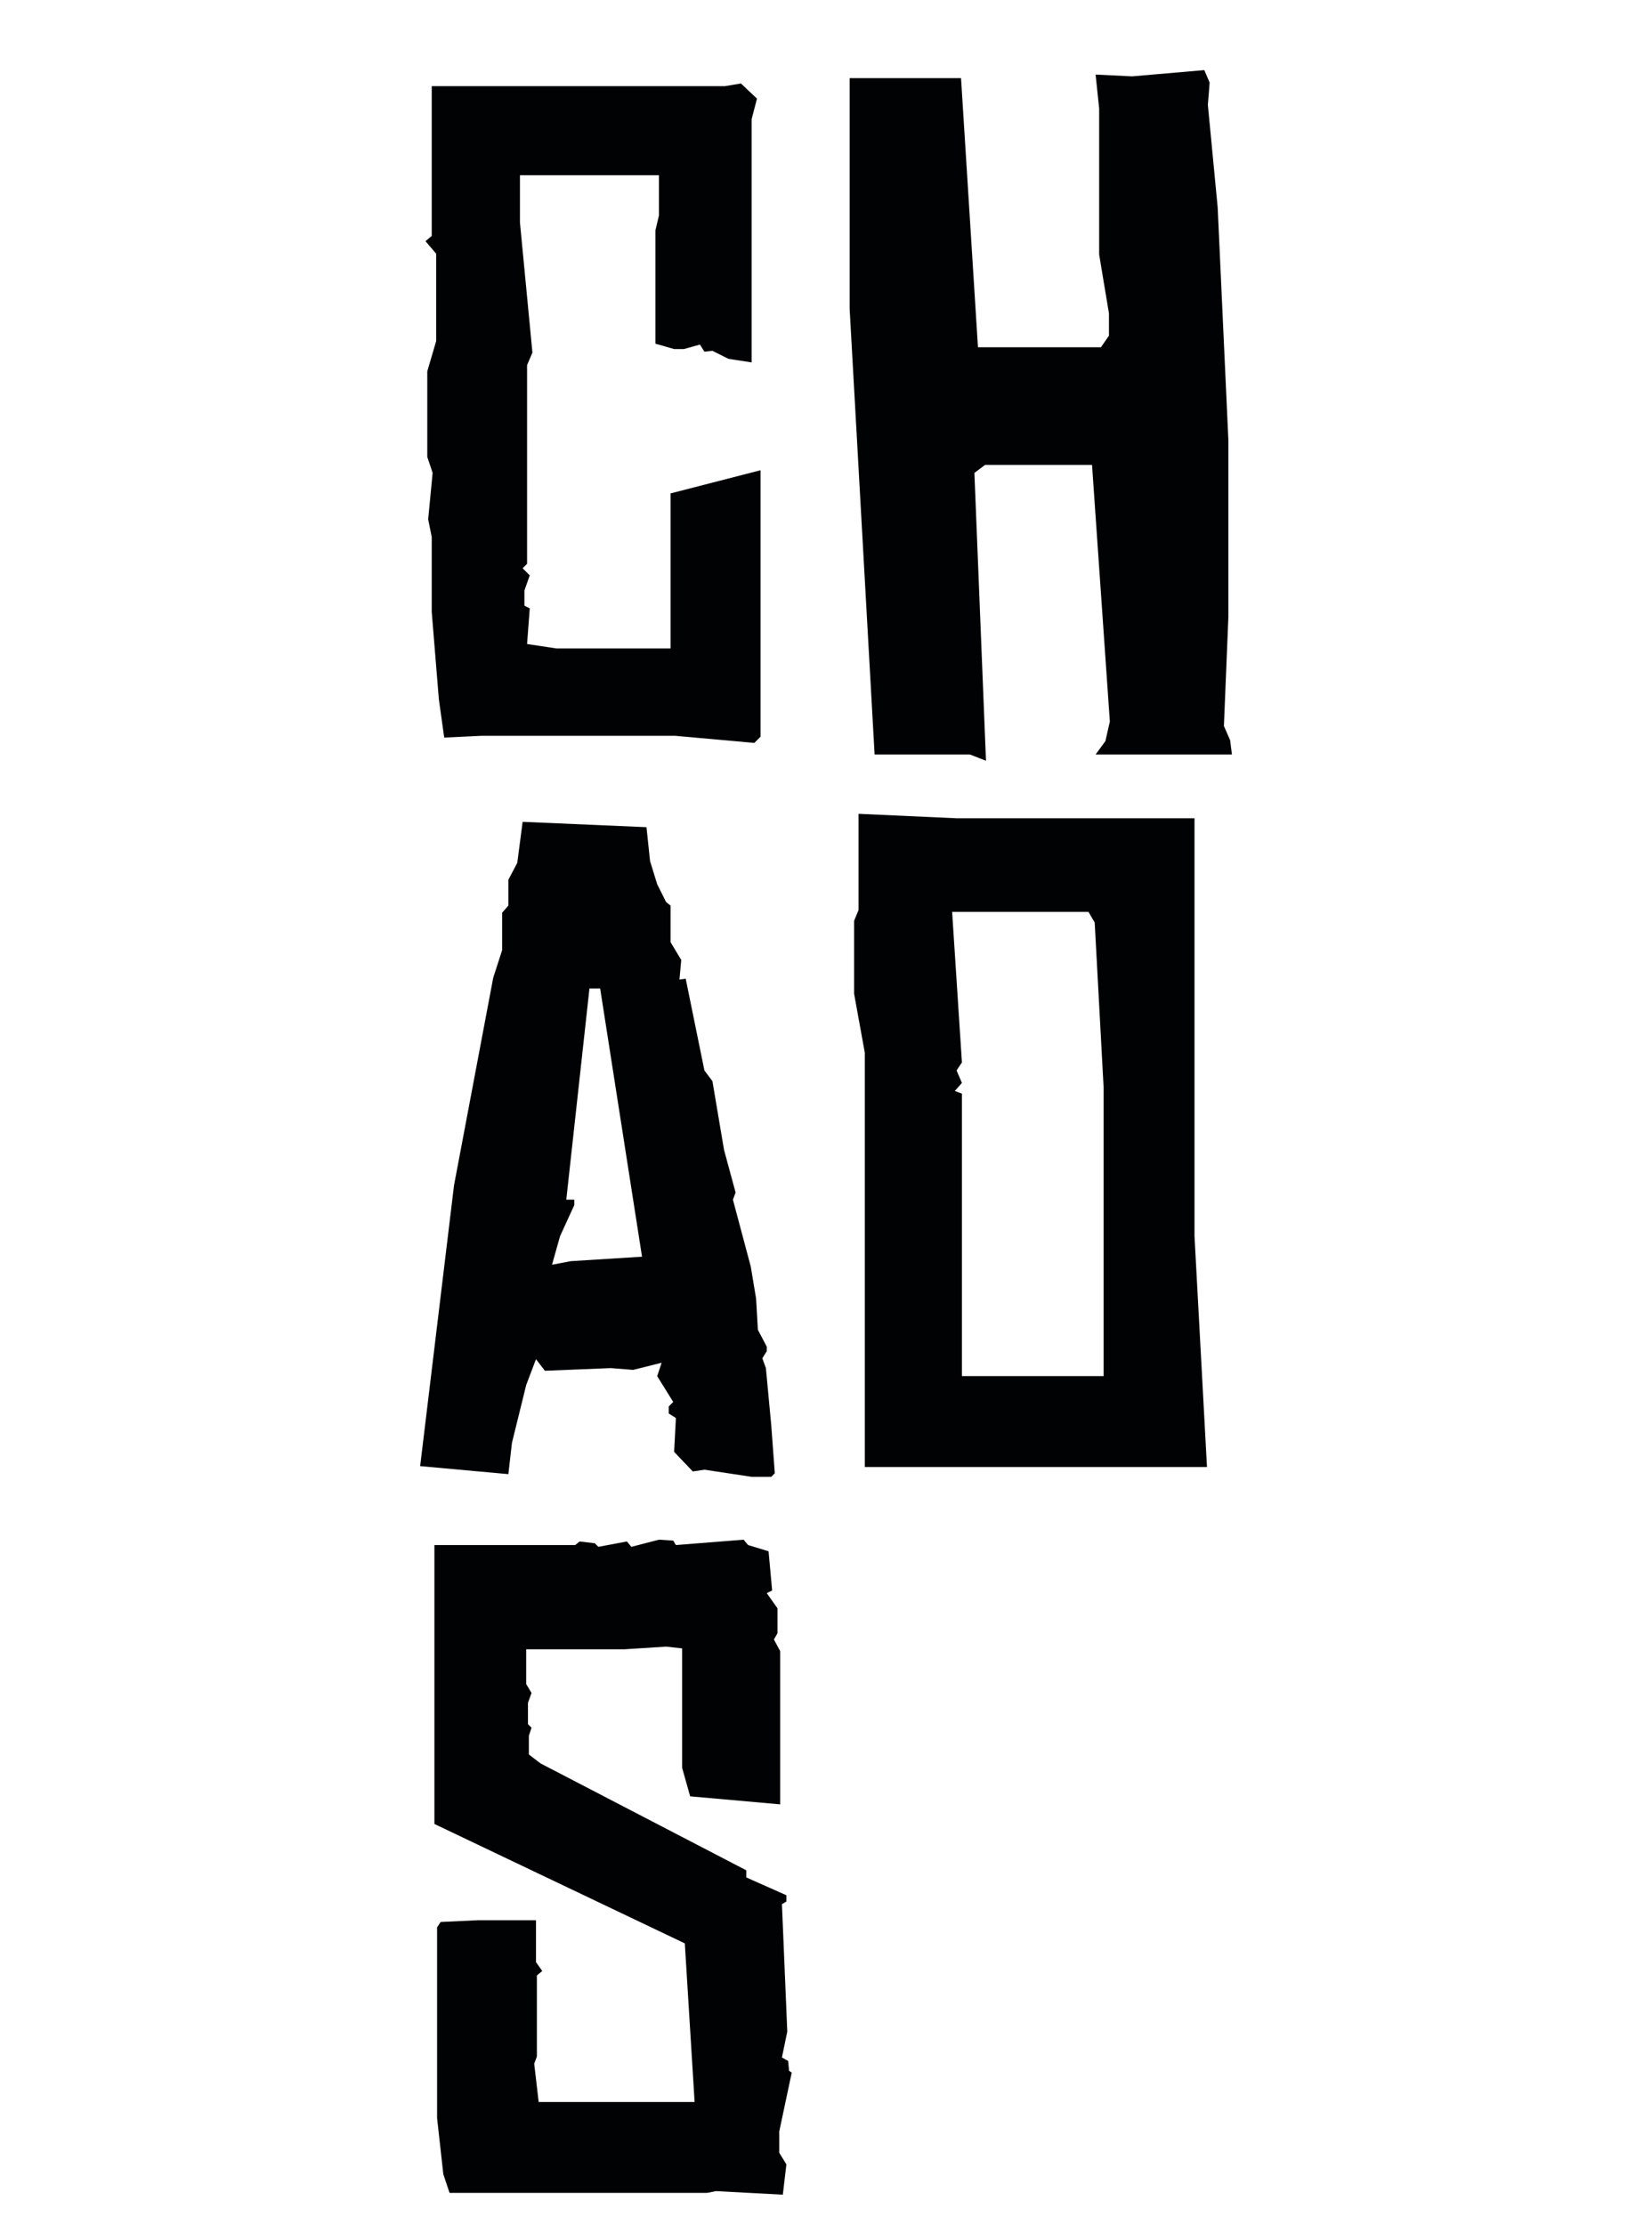 <?xml version="1.0" encoding="UTF-8" standalone="no"?>
<!DOCTYPE svg PUBLIC "-//W3C//DTD SVG 1.1//EN" "http://www.w3.org/Graphics/SVG/1.1/DTD/svg11.dtd">
<svg width="100%" height="100%" viewBox="0 0 3508 4725" version="1.1" xmlns="http://www.w3.org/2000/svg" xmlns:xlink="http://www.w3.org/1999/xlink" xml:space="preserve" xmlns:serif="http://www.serif.com/" style="fill-rule:evenodd;clip-rule:evenodd;stroke-linejoin:round;stroke-miterlimit:2;">
    <g id="Layer-1" serif:id="Layer 1" transform="matrix(4.167,0,0,4.167,0,0)">
        <g transform="matrix(1,0,0,1,387.572,45.719)">
            <path d="M0,329.679L-3.179,332.858L-43.594,329.225L-142.135,329.225L-161.207,330.134L-163.932,310.607L-167.564,266.104L-167.564,227.96L-169.38,218.878L-167.11,195.265L-169.835,187.091L-169.835,143.496L-165.294,128.057L-165.294,83.555L-170.743,77.197L-167.564,74.473L-167.564,-1.817L-18.164,-1.817L-9.99,-3.179L-1.816,4.54L-4.541,14.986L-4.541,138.956L-16.348,137.139L-24.521,133.053L-28.608,133.506L-30.879,129.874L-39.053,132.144L-44.048,132.144L-53.584,129.419L-53.584,71.748L-51.767,64.028L-51.767,43.594L-122.608,43.594L-122.608,67.661L-116.25,133.96L-118.975,140.318L-118.975,241.584L-121.245,243.853L-117.613,247.487L-120.338,255.206L-120.338,262.926L-117.613,264.288L-118.975,282.453L-103.989,284.723L-45.864,284.723L-45.864,205.709L0,193.903L0,329.679Z" style="fill:rgb(1,2,3);fill-rule:nonzero;"/>
        </g>
        <g transform="matrix(1,0,0,1,558.308,38.908)">
            <path d="M0,345.572L4.995,338.761L7.265,328.771L-1.817,197.989L-56.309,197.989L-61.758,202.076L-55.855,348.752L-64.029,345.572L-112.617,345.572L-125.332,118.52L-125.332,0.907L-68.569,0.907L-59.942,138.047L2.725,138.047L6.812,132.144L6.812,120.791L1.817,90.82L1.817,16.347L0,-0.909L18.618,0L55.4,-3.18L58.125,3.178L57.216,14.531L62.213,66.753L67.662,185.274L67.662,275.64L65.39,331.041L68.569,338.306L69.478,345.572L0,345.572Z" style="fill:rgb(1,2,3);fill-rule:nonzero;"/>
        </g>
        <g transform="matrix(1,0,0,1,305.834,667.636)">
            <path d="M0,-163.932L-5.45,-163.932L-17.256,-56.308L-13.169,-56.308L-13.169,-53.585L-20.435,-37.691L-24.522,-23.16L-14.985,-24.976L21.343,-27.246L0,-163.932ZM89.004,83.101L87.188,84.917L77.197,84.917L53.13,81.285L47.226,82.193L37.69,72.203L38.599,54.947L34.966,52.677L34.966,49.043L37.237,46.773L29.062,33.603L31.333,26.792L16.802,30.425L5.449,29.517L-28.154,30.879L-32.695,24.975L-37.691,38.145L-44.957,67.661L-46.772,83.555L-91.729,79.468L-74.473,-63.574L-54.493,-169.381L-49.951,-183.458L-49.951,-202.531L-46.772,-206.164L-46.772,-219.333L-42.232,-227.961L-39.507,-248.849L23.613,-246.124L25.43,-228.869L29.062,-217.062L33.604,-207.98L35.875,-206.164L35.875,-187.545L41.323,-178.464L40.416,-168.473L43.594,-168.927L53.13,-122.155L57.217,-116.705L63.12,-81.739L69.024,-59.942L67.662,-56.308L76.744,-22.251L79.468,-5.904L80.376,9.99L84.917,18.618L84.917,20.889L82.647,24.522L84.463,29.517L87.188,58.579L89.004,83.101Z" style="fill:rgb(1,2,3);fill-rule:nonzero;"/>
        </g>
        <g transform="matrix(1,0,0,1,562.396,461.02)">
            <path d="M0,240.219L0,93.09L-4.542,9.08L-7.72,3.632L-77.198,3.632L-72.202,80.375L-74.927,84.462L-72.202,90.82L-75.836,94.906L-72.202,96.268L-72.202,240.219L0,240.219ZM52.676,286.539L-121.699,286.539L-121.699,75.38L-127.148,45.409L-127.148,8.173L-124.878,2.723L-124.878,-46.32L-74.927,-44.049L46.318,-44.049L46.318,168.925L52.676,286.539Z" style="fill:rgb(1,2,3);fill-rule:nonzero;"/>
        </g>
        <g transform="matrix(1,0,0,1,403.466,846.803)">
            <path d="M0,209.342L-6.357,239.312L-6.357,250.211L-2.725,256.113L-4.541,271.554L-38.598,269.738L-43.139,270.645L-174.375,270.645L-177.554,261.11L-180.733,232.5L-180.733,135.322L-178.917,132.598L-159.844,131.691L-130.327,131.691L-130.327,153.031L-127.148,157.573L-129.873,159.844L-129.873,201.167L-131.235,204.8L-128.965,224.326L-49.497,224.326L-54.492,143.497L-182.095,82.647L-182.095,-59.487L-110.347,-59.487L-108.076,-61.304L-100.357,-60.396L-98.541,-58.579L-84.009,-61.304L-81.738,-58.579L-67.661,-62.212L-60.395,-61.759L-59.033,-59.487L-24.521,-62.212L-22.25,-59.487L-11.806,-56.309L-9.99,-36.329L-12.715,-34.966L-7.266,-27.247L-7.266,-14.532L-9.082,-11.353L-5.903,-5.451L-5.903,72.655L-51.767,68.569L-55.854,54.037L-55.854,-6.813L-64.028,-7.72L-85.372,-6.358L-135.323,-6.358L-135.323,11.353L-132.598,15.893L-134.414,20.887L-134.414,31.786L-132.598,33.604L-133.96,37.691L-133.96,47.227L-128.057,51.767L-23.159,106.26L-23.159,109.893L-2.725,118.974L-2.725,122.154L-4.995,123.516L-2.27,188.453L-4.995,201.622L-1.816,203.438L-1.362,208.434L0,209.342Z" style="fill:rgb(1,2,3);fill-rule:nonzero;"/>
        </g>
    </g>
</svg>
